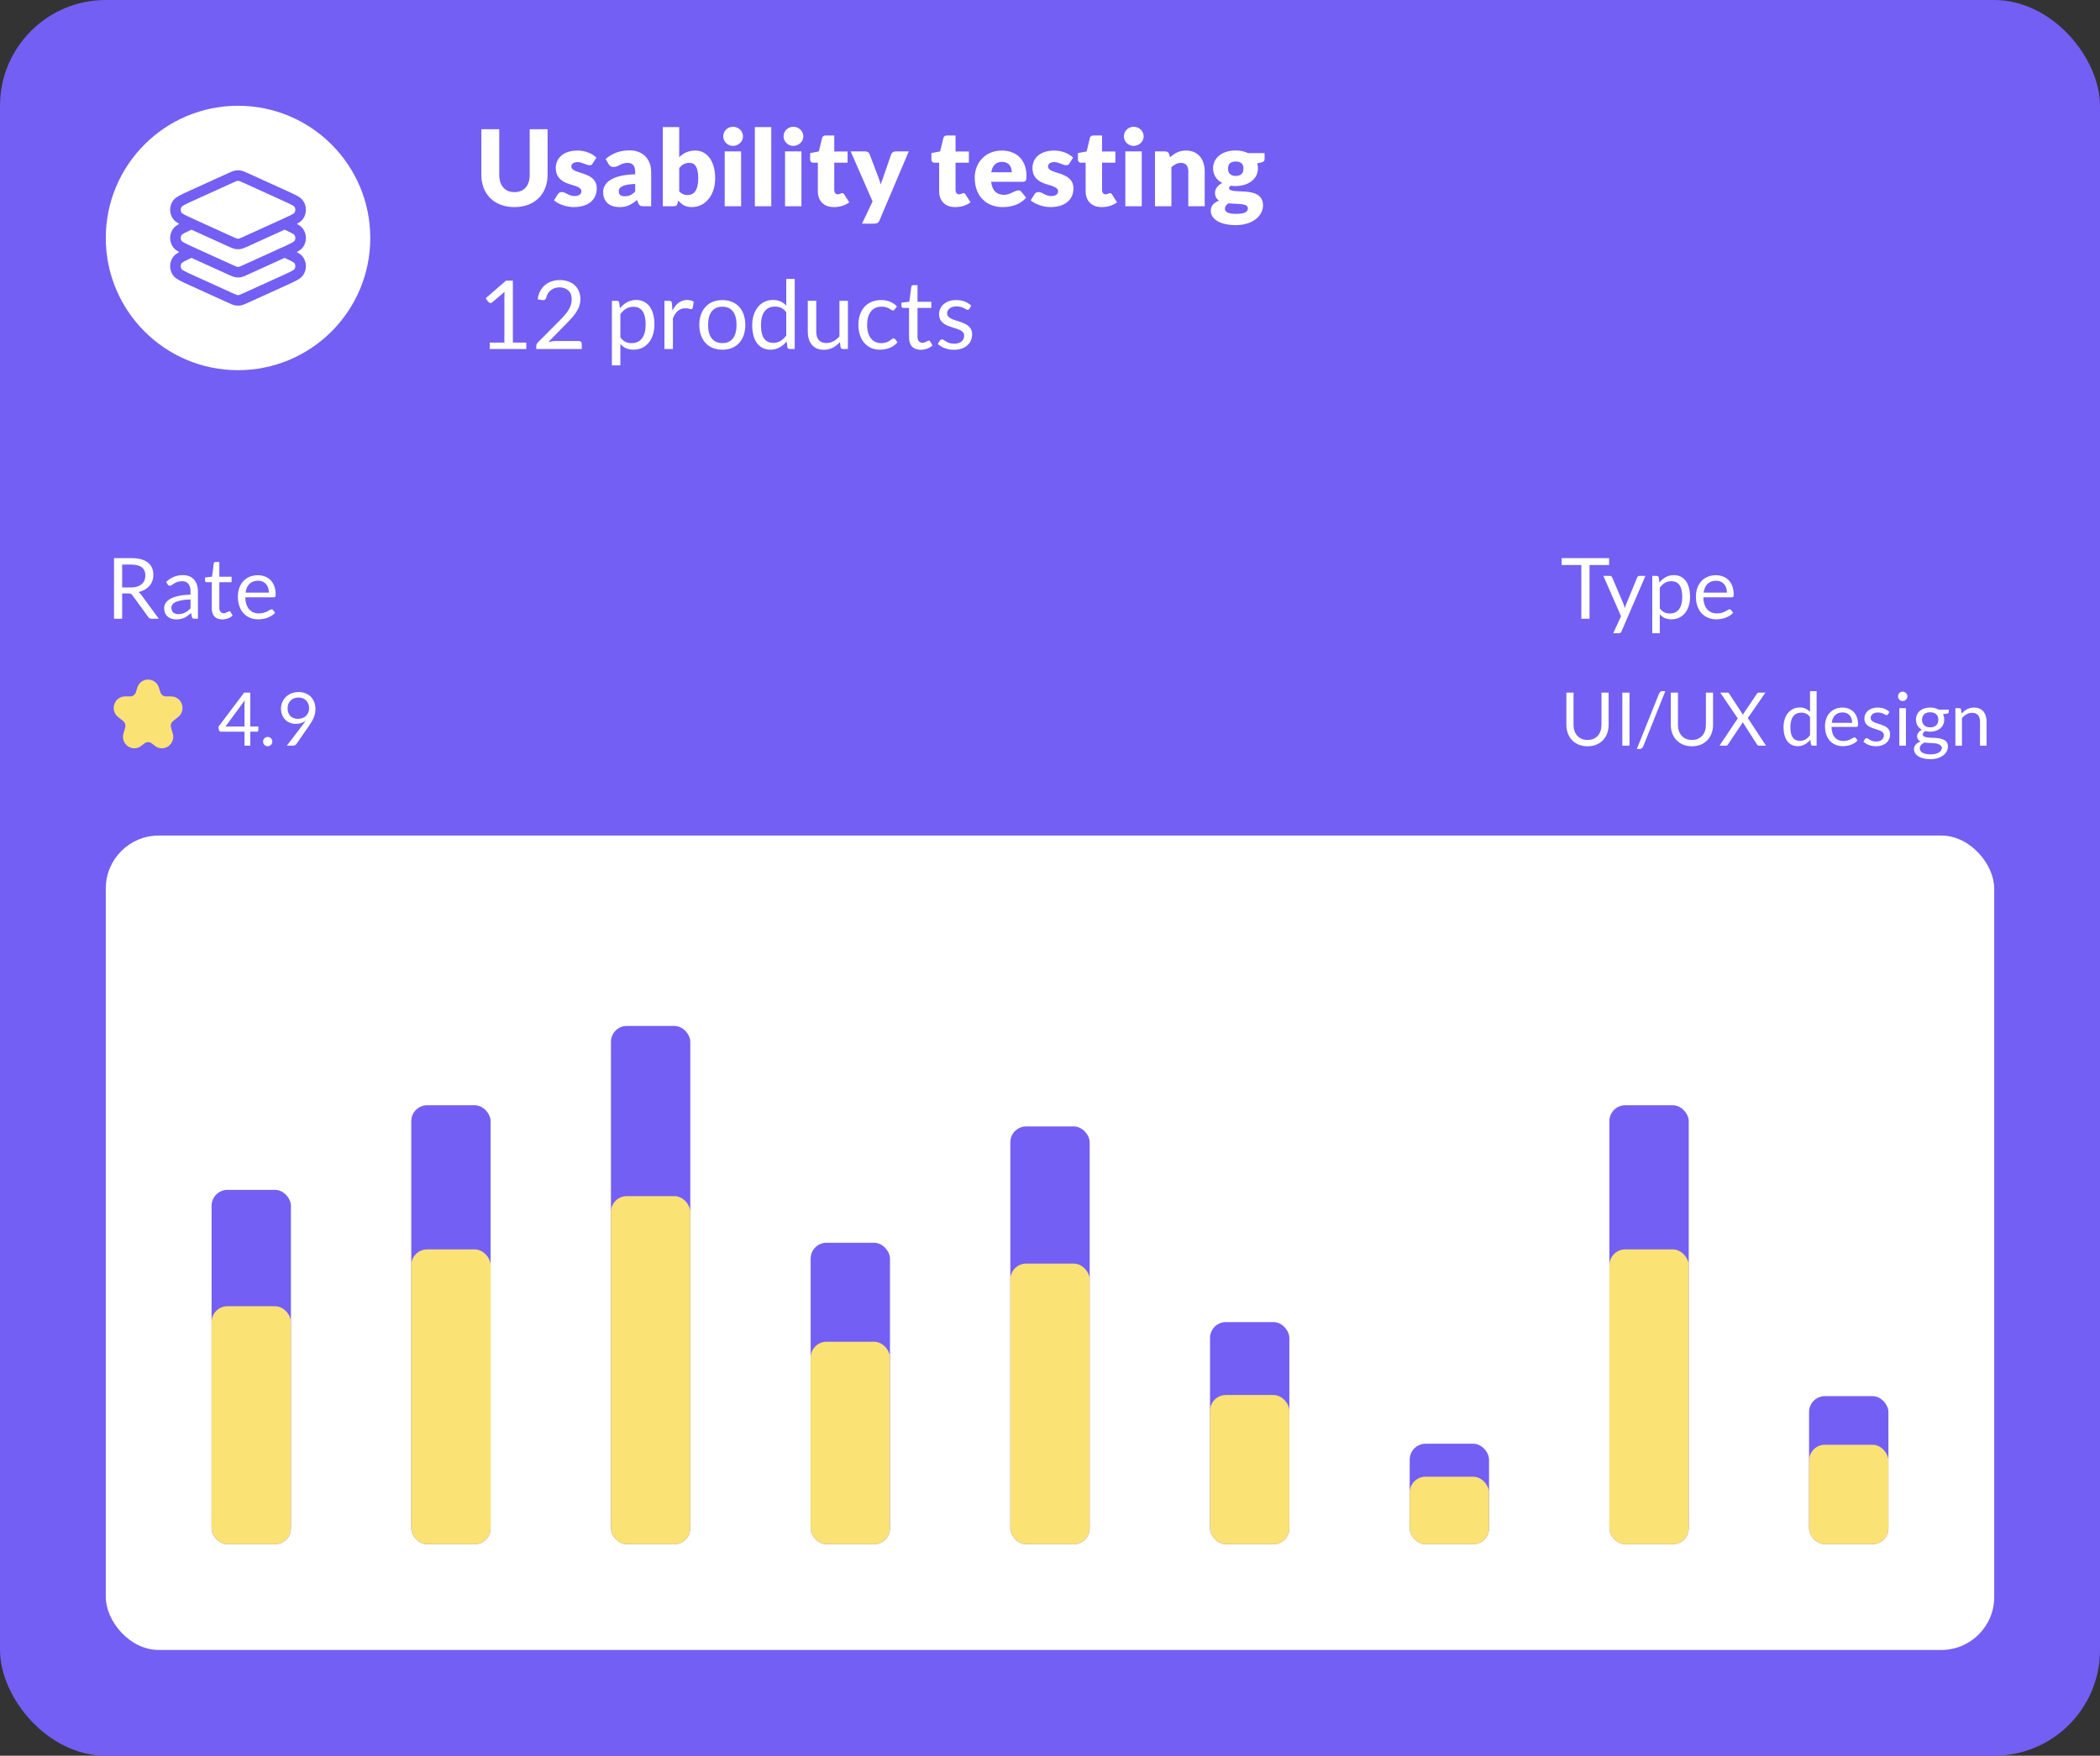 <svg width="397" height="332" viewBox="0 0 397 332" fill="none" xmlns="http://www.w3.org/2000/svg">
<rect x="0" y="0" width="397" height="332" fill="#333333" stroke="none"/>
<rect width="397" height="332" rx="20" fill="#735FF4"/>
<circle cx="45" cy="45" r="25" fill="white"/>
<path d="M36.201 42.333V42.333C34.63 43.047 33.844 43.405 33.531 43.85C33.046 44.54 33.046 45.46 33.531 46.15C33.844 46.595 34.63 46.953 36.201 47.667V47.667M36.201 42.333V42.333C34.63 41.619 33.844 41.262 33.531 40.817C33.046 40.127 33.046 39.207 33.531 38.517C33.844 38.071 34.63 37.714 36.201 37L43.511 33.677C44.161 33.381 44.487 33.234 44.83 33.204C44.944 33.194 45.058 33.194 45.171 33.204C45.514 33.234 45.84 33.381 46.49 33.677L53.801 37C55.372 37.714 56.157 38.071 56.47 38.517C56.955 39.207 56.955 40.127 56.47 40.817C56.157 41.262 55.372 41.619 53.801 42.333V42.333M36.201 42.333L43.511 45.656C44.161 45.952 44.487 46.1 44.83 46.129C44.944 46.139 45.058 46.139 45.171 46.129C45.514 46.1 45.84 45.952 46.49 45.656L53.801 42.333M36.201 47.667V47.667C34.63 48.381 33.844 48.738 33.531 49.183C33.046 49.873 33.046 50.793 33.531 51.483C33.844 51.929 34.63 52.286 36.201 53L43.511 56.323C44.161 56.619 44.487 56.766 44.83 56.796C44.944 56.806 45.058 56.806 45.171 56.796C45.514 56.766 45.84 56.619 46.49 56.323L53.801 53C55.372 52.286 56.157 51.929 56.47 51.483C56.955 50.793 56.955 49.873 56.47 49.183C56.157 48.738 55.372 48.381 53.801 47.667V47.667M36.201 47.667L43.511 50.989C44.161 51.285 44.487 51.433 44.83 51.462C44.944 51.472 45.058 51.472 45.171 51.462C45.514 51.433 45.84 51.285 46.49 50.989L53.801 47.667M53.801 47.667V47.667C55.372 46.953 56.157 46.595 56.47 46.15C56.955 45.46 56.955 44.54 56.47 43.85C56.157 43.405 55.372 43.047 53.801 42.333V42.333" stroke="#735FF4" stroke-width="2" stroke-linejoin="round"/>
<path d="M97.26 36.33C98.17 36.33 98.89 36.02 99.38 35.46C99.87 34.9 100.14 34.09 100.14 33.06V24.43H103.52V33.06C103.52 34.85 102.92 36.37 101.84 37.45C100.76 38.53 99.19 39.16 97.26 39.16C95.31 39.16 93.75 38.53 92.67 37.45C91.59 36.37 91 34.85 91 33.06V24.43H94.38V33.05C94.38 34.08 94.65 34.89 95.14 35.45C95.63 36.02 96.35 36.33 97.26 36.33ZM112.052 30.9C111.892 31.15 111.732 31.25 111.452 31.25C110.902 31.25 109.972 30.65 109.232 30.65C108.442 30.65 108.012 30.97 108.012 31.5C108.012 32.28 109.342 32.5 110.412 32.88C111.732 33.35 112.812 34.03 112.812 35.63C112.812 36.66 112.442 37.54 111.702 38.17C110.962 38.8 109.862 39.16 108.452 39.16C107.122 39.16 105.562 38.62 104.732 37.88L105.452 36.74C105.622 36.47 105.842 36.31 106.232 36.31C106.912 36.31 107.502 37.07 108.612 37.07C109.462 37.07 109.912 36.71 109.912 36.17C109.912 35.33 108.572 35.14 107.492 34.76C106.892 34.55 106.282 34.26 105.832 33.8C105.382 33.34 105.072 32.7 105.072 31.75C105.072 30.87 105.412 30.05 106.092 29.45C106.772 28.85 107.802 28.47 109.172 28.47C110.602 28.47 111.942 29 112.752 29.81L112.052 30.9ZM121.68 39C121.09 39 120.84 38.89 120.64 38.38L120.42 37.81C119.37 38.7 118.54 39.16 117.14 39.16C116.19 39.16 115.41 38.91 114.87 38.43C114.33 37.95 114.02 37.23 114.02 36.3C114.02 35.57 114.35 34.75 115.27 34.11C116.19 33.48 117.71 33.01 120.08 32.96V32.52C120.08 31.31 119.56 30.8 118.64 30.8C117.34 30.8 116.94 31.58 115.96 31.58C115.53 31.58 115.23 31.35 115.06 31.04L114.5 30.07C115.75 28.96 117.29 28.43 119.04 28.43C120.29 28.43 121.32 28.86 122.02 29.58C122.72 30.31 123.1 31.33 123.1 32.52V39H121.68ZM118.12 37.11C118.92 37.11 119.47 36.85 120.08 36.22V34.78C118.84 34.83 118.07 35 117.6 35.24C117.13 35.48 116.98 35.79 116.98 36.15C116.98 36.86 117.37 37.11 118.12 37.11ZM125.302 39V24.03H128.402V29.73C129.172 28.97 130.122 28.47 131.442 28.47C132.522 28.47 133.462 28.94 134.132 29.84C134.802 30.74 135.202 32.06 135.202 33.73C135.202 35.29 134.752 36.64 133.972 37.61C133.192 38.58 132.082 39.16 130.762 39.16C129.572 39.16 128.902 38.69 128.212 37.92L128.102 38.44C128.012 38.87 127.762 39 127.362 39H125.302ZM130.362 30.8C129.462 30.8 128.942 31.14 128.402 31.78V36.18C128.872 36.7 129.422 36.88 130.022 36.88C130.592 36.88 131.082 36.66 131.442 36.16C131.792 35.66 132.002 34.88 132.002 33.73C132.002 32.64 131.832 31.9 131.552 31.44C131.262 30.98 130.852 30.8 130.362 30.8ZM140.463 25.79C140.463 26.77 139.593 27.59 138.563 27.59C137.563 27.59 136.723 26.76 136.723 25.79C136.723 24.78 137.553 23.97 138.563 23.97C139.593 23.97 140.463 24.77 140.463 25.79ZM140.103 28.63V39H137.003V28.63H140.103ZM145.806 24.03V39H142.706V24.03H145.806ZM151.869 25.79C151.869 26.77 150.999 27.59 149.969 27.59C148.969 27.59 148.129 26.76 148.129 25.79C148.129 24.78 148.959 23.97 149.969 23.97C150.999 23.97 151.869 24.77 151.869 25.79ZM151.509 28.63V39H148.409V28.63H151.509ZM157.653 39.16C156.663 39.16 155.913 38.86 155.403 38.33C154.883 37.81 154.613 37.05 154.613 36.13V30.77H153.733C153.413 30.77 153.153 30.56 153.153 30.16V28.95L154.803 28.63L155.413 26.1C155.493 25.78 155.723 25.62 156.093 25.62H157.713V28.65H160.233V30.77H157.713V35.92C157.713 36.4 157.952 36.75 158.393 36.75C158.793 36.75 158.953 36.52 159.213 36.52C159.403 36.52 159.493 36.6 159.613 36.79L160.553 38.26C159.753 38.86 158.723 39.16 157.653 39.16ZM166.26 41.69C166.07 42.1 165.87 42.29 165.28 42.29H162.96L164.96 38.09L160.82 28.63H163.56C164.04 28.63 164.29 28.88 164.4 29.17L166.1 33.64C166.26 34.05 166.39 34.47 166.49 34.88C166.56 34.67 166.63 34.46 166.71 34.25C166.79 34.04 166.87 33.83 166.94 33.62L168.48 29.17C168.59 28.86 168.94 28.63 169.3 28.63H171.8L166.26 41.69ZM180.582 39.16C179.592 39.16 178.842 38.86 178.332 38.33C177.812 37.81 177.542 37.05 177.542 36.13V30.77H176.662C176.342 30.77 176.082 30.56 176.082 30.16V28.95L177.732 28.63L178.342 26.1C178.422 25.78 178.652 25.62 179.022 25.62H180.642V28.65H183.162V30.77H180.642V35.92C180.642 36.4 180.882 36.75 181.322 36.75C181.722 36.75 181.882 36.52 182.142 36.52C182.332 36.52 182.422 36.6 182.542 36.79L183.482 38.26C182.682 38.86 181.652 39.16 180.582 39.16ZM189.39 28.47C190.76 28.47 191.93 28.91 192.75 29.72C193.57 30.53 194.05 31.73 194.05 33.22C194.05 34.06 193.95 34.37 193.35 34.37H187.37C187.57 36.1 188.46 36.84 189.81 36.84C191.02 36.84 191.8 36 192.53 36C192.78 36 192.96 36.09 193.09 36.27L193.99 37.38C193.35 38.11 192.6 38.55 191.82 38.81C191.04 39.08 190.24 39.16 189.53 39.16C188.08 39.16 186.77 38.68 185.82 37.75C184.86 36.82 184.27 35.43 184.27 33.59C184.27 32.2 184.76 30.92 185.65 29.99C186.53 29.06 187.8 28.47 189.39 28.47ZM189.45 30.61C188.26 30.61 187.61 31.3 187.4 32.57H191.27C191.27 31.5 190.72 30.61 189.45 30.61ZM202.169 30.9C202.009 31.15 201.849 31.25 201.569 31.25C201.019 31.25 200.089 30.65 199.349 30.65C198.559 30.65 198.129 30.97 198.129 31.5C198.129 32.28 199.459 32.5 200.529 32.88C201.849 33.35 202.929 34.03 202.929 35.63C202.929 36.66 202.559 37.54 201.819 38.17C201.079 38.8 199.979 39.16 198.569 39.16C197.239 39.16 195.679 38.62 194.849 37.88L195.569 36.74C195.739 36.47 195.959 36.31 196.349 36.31C197.029 36.31 197.619 37.07 198.729 37.07C199.579 37.07 200.029 36.71 200.029 36.17C200.029 35.33 198.689 35.14 197.609 34.76C197.009 34.55 196.399 34.26 195.949 33.8C195.499 33.34 195.189 32.7 195.189 31.75C195.189 30.87 195.529 30.05 196.209 29.45C196.889 28.85 197.919 28.47 199.289 28.47C200.719 28.47 202.059 29 202.869 29.81L202.169 30.9ZM208.278 39.16C207.288 39.16 206.538 38.86 206.028 38.33C205.508 37.81 205.238 37.05 205.238 36.13V30.77H204.358C204.038 30.77 203.778 30.56 203.778 30.16V28.95L205.428 28.63L206.038 26.1C206.118 25.78 206.348 25.62 206.718 25.62H208.338V28.65H210.858V30.77H208.338V35.92C208.338 36.4 208.577 36.75 209.018 36.75C209.418 36.75 209.578 36.52 209.838 36.52C210.028 36.52 210.118 36.6 210.238 36.79L211.178 38.26C210.378 38.86 209.348 39.16 208.278 39.16ZM216.205 25.79C216.205 26.77 215.335 27.59 214.305 27.59C213.305 27.59 212.465 26.76 212.465 25.79C212.465 24.78 213.295 23.97 214.305 23.97C215.335 23.97 216.205 24.77 216.205 25.79ZM215.845 28.63V39H212.745V28.63H215.845ZM218.348 39V28.63H220.268C220.658 28.63 220.918 28.8 221.028 29.15L221.208 29.75C222.048 28.96 222.918 28.47 224.228 28.47C225.358 28.47 226.238 28.88 226.838 29.58C227.438 30.28 227.748 31.28 227.748 32.41V39H224.648V32.41C224.648 31.4 224.178 30.8 223.268 30.8C222.588 30.8 221.998 31.12 221.448 31.61V39H218.348ZM233.61 28.45C234.49 28.45 235.27 28.63 235.94 28.95H239.07V30.08C239.07 30.43 238.9 30.61 238.43 30.72L237.67 30.89C237.76 31.19 237.81 31.5 237.81 31.82C237.81 32.86 237.35 33.69 236.6 34.27C235.84 34.85 234.78 35.18 233.61 35.18C233.28 35.18 232.98 35.16 232.69 35.12C232.46 35.25 232.35 35.41 232.35 35.58C232.35 36.28 234.24 36.12 235.56 36.24C236.36 36.32 237.17 36.46 237.77 36.85C238.37 37.24 238.77 37.86 238.77 38.86C238.77 39.79 238.31 40.73 237.43 41.42C236.55 42.11 235.26 42.57 233.61 42.57C231.98 42.57 230.82 42.24 230.04 41.74C229.26 41.24 228.89 40.56 228.89 39.85C228.89 38.93 229.49 38.3 230.46 37.94C229.99 37.63 229.69 37.17 229.69 36.44C229.69 35.75 230.19 35.03 231.07 34.61C229.99 34.04 229.33 33.07 229.33 31.82C229.33 30.78 229.8 29.93 230.57 29.35C231.33 28.77 232.4 28.45 233.61 28.45ZM233.61 33.27C234.64 33.27 235.07 32.7 235.07 31.89C235.07 31.05 234.64 30.54 233.61 30.54C232.58 30.54 232.15 31.05 232.15 31.89C232.15 32.72 232.64 33.27 233.61 33.27ZM235.91 39.38C235.91 38.88 235.37 38.68 234.72 38.61C234.24 38.56 233.69 38.53 233.1 38.51C232.81 38.5 232.52 38.48 232.23 38.45C231.84 38.72 231.57 39.04 231.57 39.45C231.57 40.15 232.27 40.44 233.67 40.44C235.18 40.44 235.91 40.13 235.91 39.38Z" fill="white"/>
<path d="M92.583 64.776H95.355V55.983C95.355 55.722 95.364 55.452 95.382 55.182L93.078 57.153C92.961 57.252 92.835 57.288 92.727 57.288C92.547 57.288 92.394 57.198 92.322 57.09L91.818 56.397L95.652 53.076H96.957V64.776H99.495V66H92.583V64.776ZM105.85 52.959C106.939 52.959 107.92 53.292 108.613 53.904C109.297 54.525 109.72 55.425 109.72 56.55C109.72 57.513 109.414 58.305 108.919 59.052C108.424 59.808 107.767 60.492 107.047 61.221L103.654 64.695C104.131 64.56 104.635 64.479 105.094 64.479H109.414C109.765 64.479 109.981 64.704 109.981 65.028V66H101.377V65.451C101.377 65.226 101.458 64.974 101.665 64.767L105.796 60.618C106.48 59.925 107.056 59.295 107.461 58.647C107.857 57.999 108.082 57.351 108.082 56.595C108.082 55.128 107.11 54.336 105.76 54.336C104.509 54.336 103.519 55.119 103.276 56.262C103.177 56.613 102.997 56.757 102.682 56.757C102.619 56.757 102.556 56.748 102.475 56.739L101.638 56.595C101.809 55.416 102.304 54.507 103.042 53.895C103.78 53.283 104.743 52.959 105.85 52.959ZM115.677 69.087V56.883H116.631C116.856 56.883 117 56.991 117.063 57.216L117.198 58.296C117.981 57.351 118.962 56.721 120.267 56.721C121.311 56.721 122.175 57.126 122.778 57.909C123.381 58.701 123.714 59.871 123.714 61.383C123.714 62.724 123.345 63.912 122.67 64.758C121.995 65.604 121.005 66.126 119.781 66.126C118.656 66.126 117.891 65.739 117.279 65.055V69.087H115.677ZM119.736 58.017C118.692 58.017 117.936 58.521 117.279 59.394V63.804C117.864 64.596 118.557 64.884 119.421 64.884C121.113 64.884 122.058 63.624 122.058 61.383C122.058 60.195 121.842 59.349 121.446 58.8C121.05 58.26 120.465 58.017 119.736 58.017ZM125.609 66V56.883H126.527C126.878 56.883 126.977 57 127.022 57.324L127.13 58.746C127.751 57.477 128.669 56.721 129.902 56.721C130.406 56.721 130.802 56.838 131.153 57.045L130.946 58.242C130.901 58.395 130.811 58.467 130.667 58.467C130.586 58.467 130.451 58.44 130.28 58.377C130.109 58.323 129.866 58.296 129.551 58.296C128.435 58.296 127.715 58.962 127.211 60.195V66H125.609ZM136.559 56.739C137.891 56.739 138.98 57.198 139.736 58.017C140.483 58.836 140.897 60.006 140.897 61.437C140.897 62.877 140.483 64.038 139.736 64.857C138.98 65.676 137.891 66.126 136.559 66.126C135.227 66.126 134.138 65.676 133.382 64.857C132.626 64.038 132.203 62.877 132.203 61.437C132.203 60.006 132.626 58.836 133.382 58.017C134.138 57.198 135.227 56.739 136.559 56.739ZM136.559 64.875C138.359 64.875 139.241 63.606 139.241 61.446C139.241 59.277 138.359 57.999 136.559 57.999C135.65 57.999 134.984 58.323 134.534 58.908C134.084 59.493 133.859 60.366 133.859 61.446C133.859 62.526 134.084 63.39 134.534 63.966C134.984 64.551 135.65 64.875 136.559 64.875ZM149.288 66C149.063 66 148.919 65.892 148.856 65.667L148.712 64.56C147.929 65.505 146.948 66.126 145.652 66.126C144.608 66.126 143.744 65.721 143.141 64.938C142.538 64.155 142.205 62.985 142.205 61.473C142.205 60.132 142.574 58.944 143.258 58.089C143.933 57.234 144.914 56.721 146.147 56.721C147.263 56.721 148.019 57.117 148.64 57.801V52.743H150.242V66H149.288ZM146.183 64.83C147.227 64.83 147.983 64.326 148.64 63.453V59.043C148.055 58.251 147.362 57.972 146.507 57.972C144.806 57.972 143.861 59.232 143.861 61.473C143.861 62.661 144.068 63.498 144.464 64.038C144.86 64.587 145.436 64.83 146.183 64.83ZM154.311 56.883V62.697C154.311 64.074 154.941 64.866 156.228 64.866C157.164 64.866 158.001 64.398 158.694 63.606V56.883H160.296V66H159.342C159.117 66 158.973 65.892 158.91 65.667L158.784 64.686C157.992 65.559 157.029 66.144 155.76 66.144C154.761 66.144 153.996 65.802 153.483 65.199C152.97 64.596 152.709 63.732 152.709 62.697V56.883H154.311ZM169.146 58.503C169.047 58.638 168.975 58.71 168.795 58.71C168.642 58.71 168.345 58.485 168.102 58.35C167.778 58.17 167.337 57.99 166.662 57.99C165.771 57.99 165.087 58.314 164.628 58.917C164.16 59.52 163.926 60.384 163.926 61.437C163.926 62.544 164.187 63.408 164.646 63.984C165.105 64.569 165.762 64.884 166.581 64.884C167.364 64.884 167.841 64.659 168.174 64.434C168.435 64.254 168.723 63.984 168.912 63.984C169.047 63.984 169.155 64.038 169.218 64.137L169.668 64.722C168.876 65.694 167.625 66.126 166.302 66.126C165.159 66.126 164.16 65.694 163.44 64.893C162.72 64.101 162.279 62.922 162.279 61.437C162.279 60.078 162.666 58.899 163.395 58.062C164.115 57.234 165.195 56.739 166.572 56.739C167.841 56.739 168.813 57.171 169.569 57.927L169.146 58.503ZM174.093 66.144C172.653 66.144 171.852 65.316 171.852 63.804V58.224H170.754C170.565 58.224 170.412 58.116 170.412 57.873V57.234L171.906 57.045L172.275 54.228C172.302 54.048 172.437 53.922 172.644 53.922H173.454V57.063H176.064V58.224H173.454V63.696C173.454 64.461 173.868 64.83 174.453 64.83C174.831 64.83 175.434 64.398 175.605 64.398C175.686 64.398 175.767 64.452 175.83 64.551L176.298 65.316C175.749 65.829 174.921 66.144 174.093 66.144ZM183.264 58.386C183.192 58.521 183.084 58.584 182.931 58.584C182.778 58.584 182.463 58.395 182.211 58.26C181.878 58.098 181.428 57.936 180.807 57.936C179.79 57.936 179.052 58.476 179.052 59.259C179.052 60.204 180.294 60.456 181.419 60.825C182.688 61.257 183.777 61.77 183.777 63.21C183.777 64.047 183.471 64.776 182.886 65.298C182.301 65.82 181.446 66.144 180.33 66.144C179.061 66.144 178.008 65.685 177.288 65.037L177.666 64.425C177.765 64.272 177.882 64.182 178.098 64.182C178.287 64.182 178.602 64.425 178.881 64.587C179.223 64.794 179.682 64.992 180.411 64.992C181.581 64.992 182.274 64.371 182.274 63.489C182.274 62.985 181.977 62.67 181.536 62.436C181.158 62.238 180.393 62.022 179.907 61.86C178.602 61.437 177.531 60.897 177.531 59.385C177.531 58.692 177.828 58.017 178.377 57.531C178.926 57.045 179.736 56.739 180.771 56.739C181.968 56.739 182.931 57.144 183.624 57.801L183.264 58.386Z" fill="white"/>
<path d="M23.096 112.216V117H21.552V105.536H24.792C26.24 105.536 27.296 105.84 27.984 106.392C28.672 106.944 28.992 107.744 28.992 108.712C28.992 109.52 28.728 110.232 28.248 110.792C27.76 111.352 27.056 111.76 26.168 111.96C26.36 112.072 26.528 112.232 26.68 112.448L30.024 117H28.648C28.368 117 28.16 116.888 28.024 116.672L25.048 112.576C24.864 112.32 24.696 112.216 24.272 112.216H23.096ZM23.096 111.088H24.72C25.624 111.088 26.32 110.856 26.784 110.456C27.248 110.056 27.48 109.496 27.48 108.824C27.48 107.456 26.576 106.76 24.792 106.76H23.096V111.088ZM37.417 117H36.785C36.505 117 36.337 116.944 36.281 116.664L36.121 115.912C35.241 116.704 34.537 117.128 33.297 117.128C32.665 117.128 32.105 116.952 31.697 116.6C31.289 116.248 31.033 115.712 31.033 114.976C31.033 114.336 31.369 113.72 32.153 113.264C32.937 112.808 34.185 112.488 36.017 112.448V111.816C36.017 110.56 35.473 109.904 34.417 109.904C33.721 109.904 33.273 110.112 32.929 110.328C32.633 110.52 32.329 110.76 32.105 110.76C31.913 110.76 31.769 110.648 31.681 110.496L31.425 110.04C32.321 109.176 33.337 108.752 34.593 108.752C35.497 108.752 36.209 109.064 36.689 109.6C37.169 110.136 37.417 110.912 37.417 111.816V117ZM33.721 116.128C34.673 116.128 35.377 115.72 36.017 115.04V113.352C34.705 113.392 33.801 113.568 33.225 113.832C32.649 114.096 32.401 114.464 32.401 114.912C32.401 115.752 32.953 116.128 33.721 116.128ZM42.03 117.128C40.75 117.128 40.038 116.392 40.038 115.048V110.088H39.062C38.894 110.088 38.758 109.992 38.758 109.776V109.208L40.086 109.04L40.414 106.536C40.438 106.376 40.558 106.264 40.742 106.264H41.462V109.056H43.782V110.088H41.462V114.952C41.462 115.632 41.83 115.96 42.35 115.96C42.686 115.96 43.222 115.576 43.374 115.576C43.446 115.576 43.518 115.624 43.574 115.712L43.99 116.392C43.502 116.848 42.766 117.128 42.03 117.128ZM48.751 108.768C49.719 108.768 50.559 109.104 51.159 109.712C51.759 110.328 52.111 111.24 52.111 112.392C52.111 112.84 52.031 112.952 51.767 112.952H46.375C46.399 113.976 46.663 114.728 47.111 115.232C47.559 115.744 48.183 115.992 48.951 115.992C49.663 115.992 50.167 115.792 50.543 115.6C50.831 115.456 51.167 115.208 51.335 115.208C51.455 115.208 51.543 115.256 51.607 115.344L52.007 115.864C51.303 116.712 49.975 117.112 48.831 117.112C47.711 117.112 46.751 116.728 46.063 115.992C45.375 115.264 44.967 114.184 44.967 112.784C44.967 111.656 45.327 110.64 45.975 109.92C46.623 109.2 47.575 108.768 48.751 108.768ZM48.783 109.816C47.407 109.816 46.615 110.656 46.423 112.064H50.831C50.831 110.736 50.079 109.816 48.783 109.816Z" fill="white"/>
<path d="M26.228 130.848C26.387 130.321 26.466 130.058 26.526 129.936C27.131 128.688 28.869 128.688 29.474 129.936C29.534 130.058 29.613 130.321 29.772 130.848C29.816 130.992 29.837 131.064 29.862 131.127C30.094 131.721 30.635 132.129 31.258 132.181C31.324 132.186 31.4 132.186 31.552 132.186C32.194 132.186 32.515 132.186 32.674 132.219C33.918 132.473 34.426 134.01 33.588 134.985C33.481 135.11 33.234 135.303 32.74 135.689L32.589 135.807C32.441 135.923 32.366 135.981 32.304 136.041C31.892 136.439 31.708 137.027 31.819 137.596C31.835 137.681 31.863 137.773 31.918 137.956L31.996 138.215C32.141 138.695 32.214 138.935 32.232 139.06C32.435 140.439 31.006 141.46 29.811 140.788C29.703 140.727 29.508 140.575 29.118 140.27C29.005 140.181 28.949 140.137 28.895 140.102C28.351 139.741 27.649 139.741 27.105 140.102C27.051 140.137 26.995 140.181 26.882 140.27C26.492 140.575 26.297 140.727 26.189 140.788C24.994 141.46 23.565 140.439 23.768 139.06C23.786 138.935 23.859 138.695 24.004 138.215L24.082 137.956C24.137 137.773 24.165 137.681 24.181 137.596C24.292 137.027 24.108 136.439 23.696 136.041C23.634 135.981 23.559 135.923 23.411 135.807L23.26 135.689C22.766 135.303 22.519 135.11 22.412 134.985C21.574 134.01 22.082 132.473 23.326 132.219C23.485 132.186 23.806 132.186 24.448 132.186C24.6 132.186 24.676 132.186 24.742 132.181C25.365 132.129 25.906 131.721 26.138 131.127C26.163 131.064 26.184 130.992 26.228 130.848Z" fill="#FBE274" stroke="#FBE274"/>
<path d="M47.321 137.381H48.84V138.095C48.84 138.242 48.756 138.361 48.567 138.361H47.321V141H46.222V138.361H41.777C41.588 138.361 41.441 138.242 41.406 138.081L41.28 137.444L46.159 130.969H47.321V137.381ZM46.222 133.244C46.222 132.999 46.229 132.719 46.278 132.418L42.631 137.381H46.222V133.244ZM49.737 140.23C49.737 139.74 50.115 139.348 50.605 139.348C51.095 139.348 51.48 139.747 51.48 140.23C51.48 140.727 51.095 141.105 50.605 141.105C50.115 141.105 49.737 140.727 49.737 140.23ZM55.931 136.884C55.175 136.884 54.475 136.625 53.964 136.135C53.453 135.645 53.124 134.931 53.124 134.007C53.124 133.132 53.467 132.341 54.055 131.774C54.643 131.207 55.469 130.857 56.442 130.857C57.401 130.857 58.199 131.193 58.759 131.76C59.319 132.327 59.634 133.139 59.634 134.098C59.634 134.679 59.522 135.183 59.319 135.68C59.116 136.177 58.829 136.653 58.465 137.178L56.022 140.706C55.903 140.881 55.665 141 55.378 141H54.23L57.282 137.003C57.485 136.73 57.66 136.499 57.821 136.254C57.31 136.667 56.652 136.884 55.931 136.884ZM58.437 133.951C58.437 133.328 58.227 132.81 57.87 132.453C57.513 132.096 57.016 131.9 56.428 131.9C55.196 131.9 54.37 132.726 54.37 133.916C54.37 135.183 55.112 135.925 56.344 135.925C57.016 135.925 57.534 135.687 57.891 135.323C58.248 134.959 58.437 134.462 58.437 133.951Z" fill="white"/>
<path d="M304.2 105.536V106.84H300.496V117H298.944V106.84H295.224V105.536H304.2ZM306.544 119.392C306.448 119.608 306.328 119.744 306.032 119.744H304.976L306.456 116.528L303.112 108.896H304.344C304.592 108.896 304.72 109.04 304.784 109.192L306.952 114.296C307.048 114.528 307.112 114.76 307.168 115.008C307.24 114.76 307.312 114.536 307.408 114.288L309.512 109.192C309.576 109.024 309.744 108.896 309.928 108.896H311.064L306.544 119.392ZM312.356 119.744V108.896H313.204C313.404 108.896 313.532 108.992 313.588 109.192L313.708 110.152C314.404 109.312 315.276 108.752 316.436 108.752C317.364 108.752 318.132 109.112 318.668 109.808C319.204 110.512 319.5 111.552 319.5 112.896C319.5 114.088 319.172 115.144 318.572 115.896C317.972 116.648 317.092 117.112 316.004 117.112C315.004 117.112 314.324 116.768 313.78 116.16V119.744H312.356ZM315.964 109.904C315.036 109.904 314.364 110.352 313.78 111.128V115.048C314.3 115.752 314.916 116.008 315.684 116.008C317.188 116.008 318.028 114.888 318.028 112.896C318.028 111.84 317.836 111.088 317.484 110.6C317.132 110.12 316.612 109.904 315.964 109.904ZM324.392 108.768C325.36 108.768 326.2 109.104 326.8 109.712C327.4 110.328 327.752 111.24 327.752 112.392C327.752 112.84 327.672 112.952 327.408 112.952H322.016C322.04 113.976 322.304 114.728 322.752 115.232C323.2 115.744 323.824 115.992 324.592 115.992C325.304 115.992 325.808 115.792 326.184 115.6C326.472 115.456 326.808 115.208 326.976 115.208C327.096 115.208 327.184 115.256 327.248 115.344L327.648 115.864C326.944 116.712 325.616 117.112 324.472 117.112C323.352 117.112 322.392 116.728 321.704 115.992C321.016 115.264 320.608 114.184 320.608 112.784C320.608 111.656 320.968 110.64 321.616 109.92C322.264 109.2 323.216 108.768 324.392 108.768ZM324.424 109.816C323.048 109.816 322.256 110.656 322.064 112.064H326.472C326.472 110.736 325.72 109.816 324.424 109.816Z" fill="white"/>
<path d="M300.117 139.922C300.95 139.922 301.608 139.628 302.063 139.124C302.511 138.62 302.756 137.906 302.756 137.066V130.969H304.107V137.066C304.107 138.221 303.729 139.236 303.043 139.957C302.357 140.685 301.349 141.119 300.117 141.119C298.885 141.119 297.884 140.685 297.191 139.957C296.498 139.236 296.12 138.221 296.12 137.066V130.969H297.471V137.059C297.471 137.899 297.716 138.613 298.171 139.117C298.619 139.621 299.284 139.922 300.117 139.922ZM308.055 141H306.697V130.969H308.055V141ZM310.647 141.147C310.514 141.476 310.234 141.63 309.961 141.63H309.436L313.643 131.151C313.762 130.85 313.993 130.689 314.301 130.689H314.826L310.647 141.147ZM319.859 139.922C320.692 139.922 321.35 139.628 321.805 139.124C322.253 138.62 322.498 137.906 322.498 137.066V130.969H323.849V137.066C323.849 138.221 323.471 139.236 322.785 139.957C322.099 140.685 321.091 141.119 319.859 141.119C318.627 141.119 317.626 140.685 316.933 139.957C316.24 139.236 315.862 138.221 315.862 137.066V130.969H317.213V137.059C317.213 137.899 317.458 138.613 317.913 139.117C318.361 139.621 319.026 139.922 319.859 139.922ZM328.518 135.848L325.207 130.969H326.558C326.754 130.969 326.824 131.039 326.901 131.158L329.519 135.176C329.554 135.078 329.603 134.973 329.666 134.854L332.137 131.186C332.221 131.053 332.312 130.969 332.452 130.969H333.747L330.422 135.785L333.859 141H332.515C332.312 141 332.207 140.874 332.13 140.741L329.442 136.534C329.407 136.632 329.365 136.723 329.316 136.814L326.698 140.741C326.614 140.874 326.523 141 326.327 141H325.067L328.518 135.848ZM342.685 141C342.51 141 342.398 140.916 342.349 140.741L342.237 139.88C341.628 140.615 340.865 141.098 339.857 141.098C339.045 141.098 338.373 140.783 337.904 140.174C337.435 139.565 337.176 138.655 337.176 137.479C337.176 136.436 337.463 135.512 337.995 134.847C338.52 134.182 339.283 133.783 340.242 133.783C341.11 133.783 341.698 134.091 342.181 134.623V130.689H343.427V141H342.685ZM340.27 140.09C341.082 140.09 341.67 139.698 342.181 139.019V135.589C341.726 134.973 341.187 134.756 340.522 134.756C339.199 134.756 338.464 135.736 338.464 137.479C338.464 138.403 338.625 139.054 338.933 139.474C339.241 139.901 339.689 140.09 340.27 140.09ZM348.321 133.797C349.168 133.797 349.903 134.091 350.428 134.623C350.953 135.162 351.261 135.96 351.261 136.968C351.261 137.36 351.191 137.458 350.96 137.458H346.242C346.263 138.354 346.494 139.012 346.886 139.453C347.278 139.901 347.824 140.118 348.496 140.118C349.119 140.118 349.56 139.943 349.889 139.775C350.141 139.649 350.435 139.432 350.582 139.432C350.687 139.432 350.764 139.474 350.82 139.551L351.17 140.006C350.554 140.748 349.392 141.098 348.391 141.098C347.411 141.098 346.571 140.762 345.969 140.118C345.367 139.481 345.01 138.536 345.01 137.311C345.01 136.324 345.325 135.435 345.892 134.805C346.459 134.175 347.292 133.797 348.321 133.797ZM348.349 134.714C347.145 134.714 346.452 135.449 346.284 136.681H350.141C350.141 135.519 349.483 134.714 348.349 134.714ZM356.916 135.078C356.86 135.183 356.776 135.232 356.657 135.232C356.538 135.232 356.293 135.085 356.097 134.98C355.838 134.854 355.488 134.728 355.005 134.728C354.214 134.728 353.64 135.148 353.64 135.757C353.64 136.492 354.606 136.688 355.481 136.975C356.468 137.311 357.315 137.71 357.315 138.83C357.315 139.481 357.077 140.048 356.622 140.454C356.167 140.86 355.502 141.112 354.634 141.112C353.647 141.112 352.828 140.755 352.268 140.251L352.562 139.775C352.639 139.656 352.73 139.586 352.898 139.586C353.045 139.586 353.29 139.775 353.507 139.901C353.773 140.062 354.13 140.216 354.697 140.216C355.607 140.216 356.146 139.733 356.146 139.047C356.146 138.655 355.915 138.41 355.572 138.228C355.278 138.074 354.683 137.906 354.305 137.78C353.29 137.451 352.457 137.031 352.457 135.855C352.457 135.316 352.688 134.791 353.115 134.413C353.542 134.035 354.172 133.797 354.977 133.797C355.908 133.797 356.657 134.112 357.196 134.623L356.916 135.078ZM360.592 131.683C360.592 132.159 360.172 132.565 359.696 132.565C359.22 132.565 358.814 132.159 358.814 131.683C358.814 131.2 359.213 130.787 359.696 130.787C360.172 130.787 360.592 131.193 360.592 131.683ZM360.312 133.909V141H359.066V133.909H360.312ZM364.895 133.79C365.511 133.79 366.05 133.93 366.491 134.189H368.416V134.651C368.416 134.805 368.318 134.903 368.122 134.945L367.317 135.057C367.478 135.358 367.555 135.701 367.555 136.072C367.555 136.765 367.275 137.339 366.806 137.738C366.33 138.137 365.672 138.361 364.895 138.361C364.566 138.361 364.251 138.319 363.957 138.242C363.656 138.431 363.502 138.655 363.502 138.858C363.502 139.558 364.825 139.467 365.882 139.537C367.142 139.628 368.255 139.908 368.255 141.182C368.255 141.791 367.94 142.379 367.373 142.827C366.806 143.268 365.973 143.555 364.937 143.555C363.901 143.555 363.117 143.331 362.606 142.988C362.095 142.645 361.836 142.176 361.836 141.679C361.836 140.979 362.305 140.489 363.082 140.202C362.683 140.013 362.424 139.726 362.424 139.201C362.424 138.76 362.774 138.263 363.327 137.99C362.627 137.598 362.207 136.94 362.207 136.072C362.207 135.379 362.487 134.805 362.963 134.406C363.439 134.014 364.111 133.79 364.895 133.79ZM364.895 137.535C365.875 137.535 366.442 136.975 366.442 136.107C366.442 135.239 365.903 134.686 364.895 134.686C363.894 134.686 363.355 135.239 363.355 136.107C363.355 136.975 363.936 137.535 364.895 137.535ZM367.107 141.385C367.107 140.965 366.456 140.643 365.98 140.58C365.616 140.531 364.958 140.503 364.545 140.482C364.293 140.468 364.055 140.44 363.824 140.405C363.292 140.657 362.928 141.014 362.928 141.518C362.928 141.833 363.089 142.12 363.425 142.323C363.761 142.519 364.265 142.645 364.958 142.645C365.63 142.645 366.169 142.519 366.54 142.295C366.904 142.071 367.107 141.756 367.107 141.385ZM369.659 141V133.909H370.401C370.576 133.909 370.688 133.993 370.737 134.168L370.835 134.938C371.451 134.259 372.186 133.797 373.187 133.797C373.964 133.797 374.559 134.063 374.958 134.532C375.35 135.008 375.56 135.68 375.56 136.485V141H374.314V136.485C374.314 135.414 373.831 134.791 372.823 134.791C372.088 134.791 371.444 135.169 370.905 135.778V141H369.659Z" fill="white"/>
<rect x="20" y="158" width="357" height="154" rx="10" fill="white"/>
<rect x="40" y="225" width="15" height="67" rx="3" fill="#735FF4"/>
<rect x="40" y="247" width="15" height="45" rx="3" fill="#FBE274"/>
<rect x="77.75" y="209" width="15" height="83" rx="3" fill="#735FF4"/>
<rect x="77.75" y="236.254" width="15" height="55.746" rx="3" fill="#FBE274"/>
<rect x="115.5" y="194" width="15" height="98" rx="3" fill="#735FF4"/>
<rect x="115.5" y="226.179" width="15" height="65.821" rx="3" fill="#FBE274"/>
<rect x="153.25" y="235" width="15" height="57" rx="3" fill="#735FF4"/>
<rect x="153.25" y="253.716" width="15" height="38.284" rx="3" fill="#FBE274"/>
<rect x="191" y="213" width="15" height="79" rx="3" fill="#735FF4"/>
<rect x="191" y="238.94" width="15" height="53.06" rx="3" fill="#FBE274"/>
<rect x="228.75" y="250" width="15" height="42" rx="3" fill="#735FF4"/>
<rect x="228.75" y="263.791" width="15" height="28.209" rx="3" fill="#FBE274"/>
<rect x="266.5" y="273" width="15" height="19" rx="3" fill="#735FF4"/>
<rect x="266.5" y="279.239" width="15" height="12.761" rx="3" fill="#FBE274"/>
<rect x="304.25" y="209" width="15" height="83" rx="3" fill="#735FF4"/>
<rect x="304.25" y="236.254" width="15" height="55.746" rx="3" fill="#FBE274"/>
<rect x="342" y="264" width="15" height="28" rx="3" fill="#735FF4"/>
<rect x="342" y="273.194" width="15" height="18.806" rx="3" fill="#FBE274"/>
</svg>
